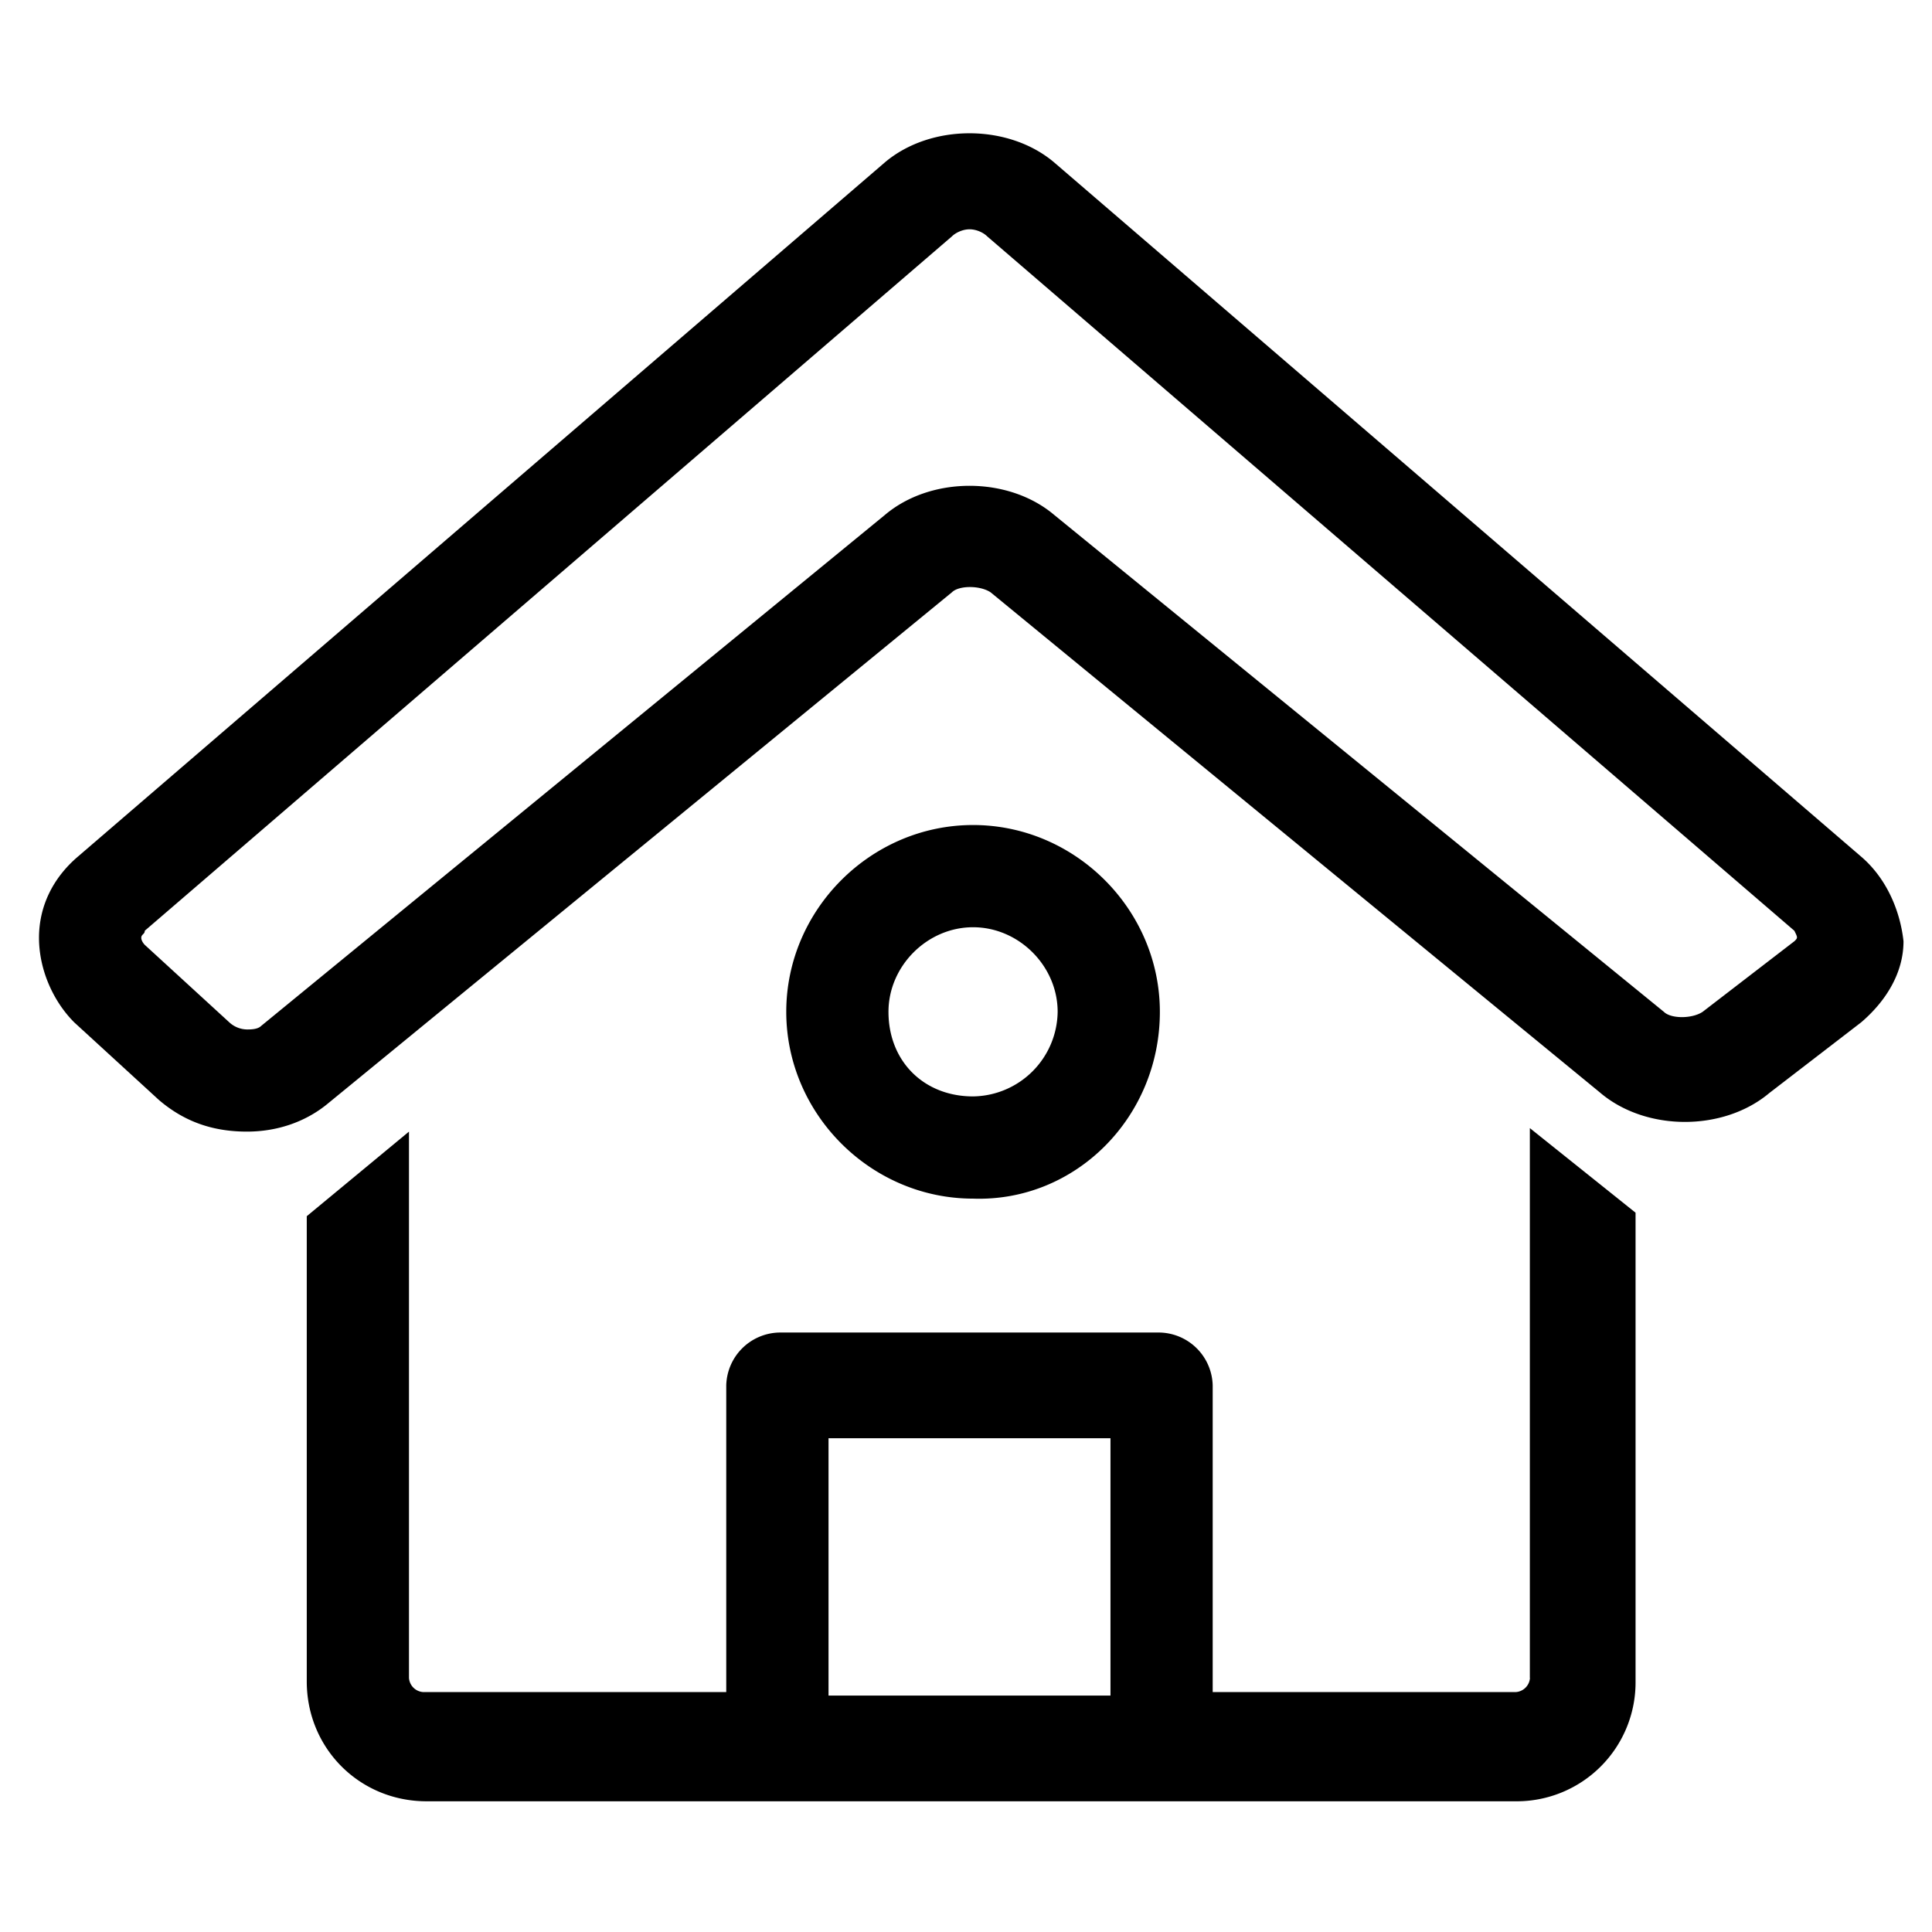 <svg viewBox="0 0 32 32" id="icon-home" xmlns="http://www.w3.org/2000/svg"><path d="M25.341 27.792a.252.252 0 01-.234.234h-5.021v-5.079a.898.898 0 00-.876-.876h-6.305a.898.898 0 00-.876.876v5.079H7.008a.252.252 0 01-.234-.234v-9.049l-1.693 1.401v7.706c0 1.109.876 1.985 1.985 1.985h18.039a1.969 1.969 0 001.985-1.985v-7.764l-1.751-1.401v9.107zm-11.618.292v-4.262h4.67v4.262h-4.67z"></path><path d="M30.828 14.19L17.459 2.689c-.759-.642-2.043-.642-2.802 0L1.288 14.19c-.409.35-.642.817-.642 1.343s.234 1.051.584 1.401l1.401 1.284c.409.35.876.525 1.459.525.525 0 .992-.175 1.343-.467l10.333-8.465c.117-.117.467-.117.642 0l10.099 8.29c.759.642 2.043.642 2.802 0l1.518-1.168c.409-.35.701-.817.701-1.343-.058-.525-.292-1.051-.701-1.401zm-1.109 1.401l-1.518 1.168c-.175.117-.525.117-.642 0L17.46 8.528c-.759-.642-2.043-.642-2.802 0L4.325 16.993c-.058.058-.175.058-.234.058a.442.442 0 01-.292-.117L2.398 15.65s-.058-.058-.058-.117.058-.058.058-.117L15.767 3.915c.058-.058.175-.117.292-.117s.234.058.292.117L29.72 15.416c.058.117.058.117 0 .175.058-.058.058-.058 0 0z"></path><path d="M19.211 16.759c0-1.693-1.401-3.094-3.094-3.094s-3.094 1.401-3.094 3.094 1.401 3.094 3.094 3.094c1.693.058 3.094-1.343 3.094-3.094zm-4.495 0c0-.759.642-1.401 1.401-1.401s1.401.642 1.401 1.401a1.42 1.42 0 01-1.401 1.401c-.817 0-1.401-.584-1.401-1.401z"></path></svg>